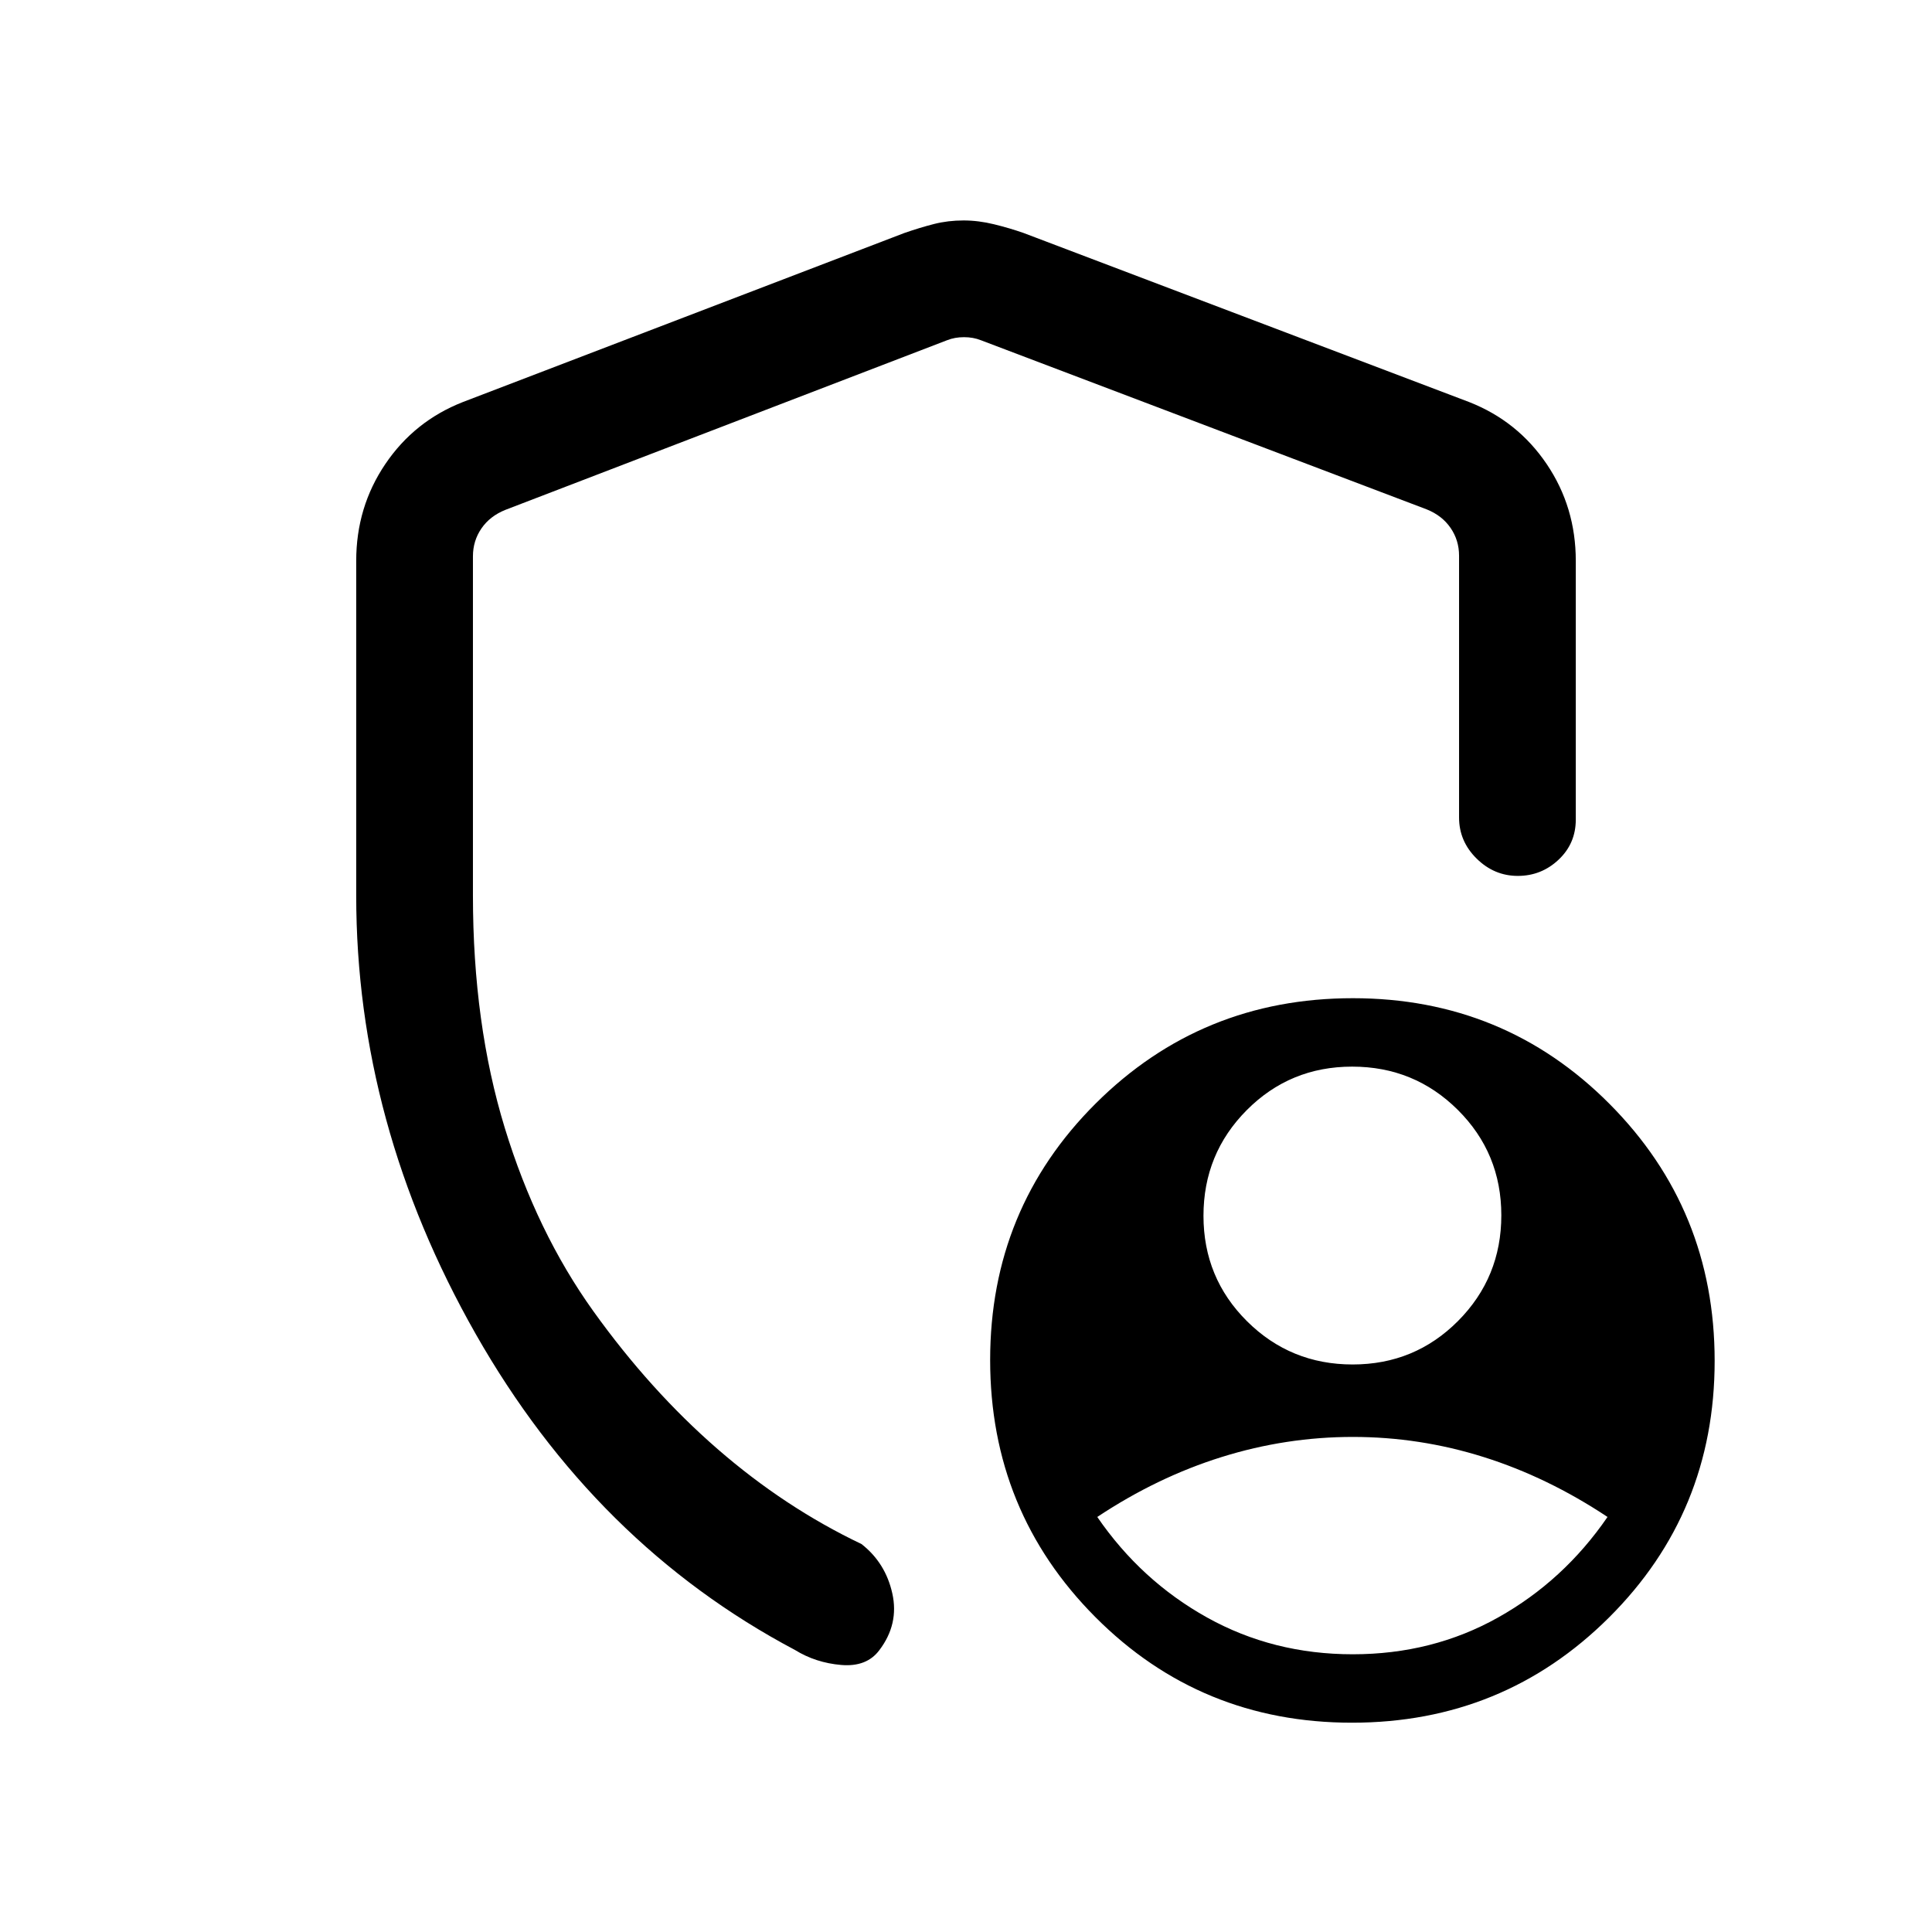 <svg xmlns="http://www.w3.org/2000/svg" height="20" viewBox="0 -960 960 960" width="20"><path d="M672.12-282q30.88 0 52.38-21.62 21.5-21.62 21.5-52.5t-21.62-52.38q-21.62-21.5-52.5-21.5t-52.38 21.62q-21.5 21.62-21.5 52.5t21.62 52.38q21.62 21.5 52.5 21.5Zm.06 144q39.59 0 72.2-18.27 32.62-18.26 54.39-49.96Q769-226 737.23-236t-65-10Q639-246 607-236q-32 10-61.77 29.77 21.77 31.7 54.57 49.96Q632.6-138 672.18-138ZM478.75-850.46q7.41 0 15.18 1.9t14.69 4.33l221.38 84q24.1 9.45 38.55 30.83Q783-708.03 783-681.31v128.54q0 11.9-8.55 19.95-8.54 8.05-20.27 8.05-11.72 0-20.45-8.6-8.73-8.6-8.73-20.4v-130.08q0-7.69-4.23-13.84-4.23-6.16-11.92-9.23l-221.39-84q-3.84-1.54-8.46-1.54-4.62 0-8.46 1.54l-219.39 84.26q-7.69 3.08-11.92 9.23-4.23 6.16-4.23 13.85V-515q0 63.69 15.81 115.42 15.81 51.73 44.04 91.12 28.23 39.38 61.69 68.46 33.46 29.08 71.54 47.23 11.93 9.33 15.31 24.55 3.38 15.22-6.43 28.15-6.27 8.45-18.96 7.38-12.69-1.08-23-7.46-99.23-52.54-158.62-157Q177-401.62 177-515v-166.31q0-26.72 14.45-48.09 14.45-21.38 38.55-30.83l219.38-84q7.91-2.74 14.81-4.49 6.91-1.74 14.56-1.74ZM671.77-104q-75.24 0-127.5-52.49Q492-208.99 492-284.23t52.49-127.5Q596.99-464 672.23-464t127.5 52.49Q852-359.01 852-283.77t-52.49 127.5Q747.01-104 671.77-104ZM480-490.69Z"/></svg>
